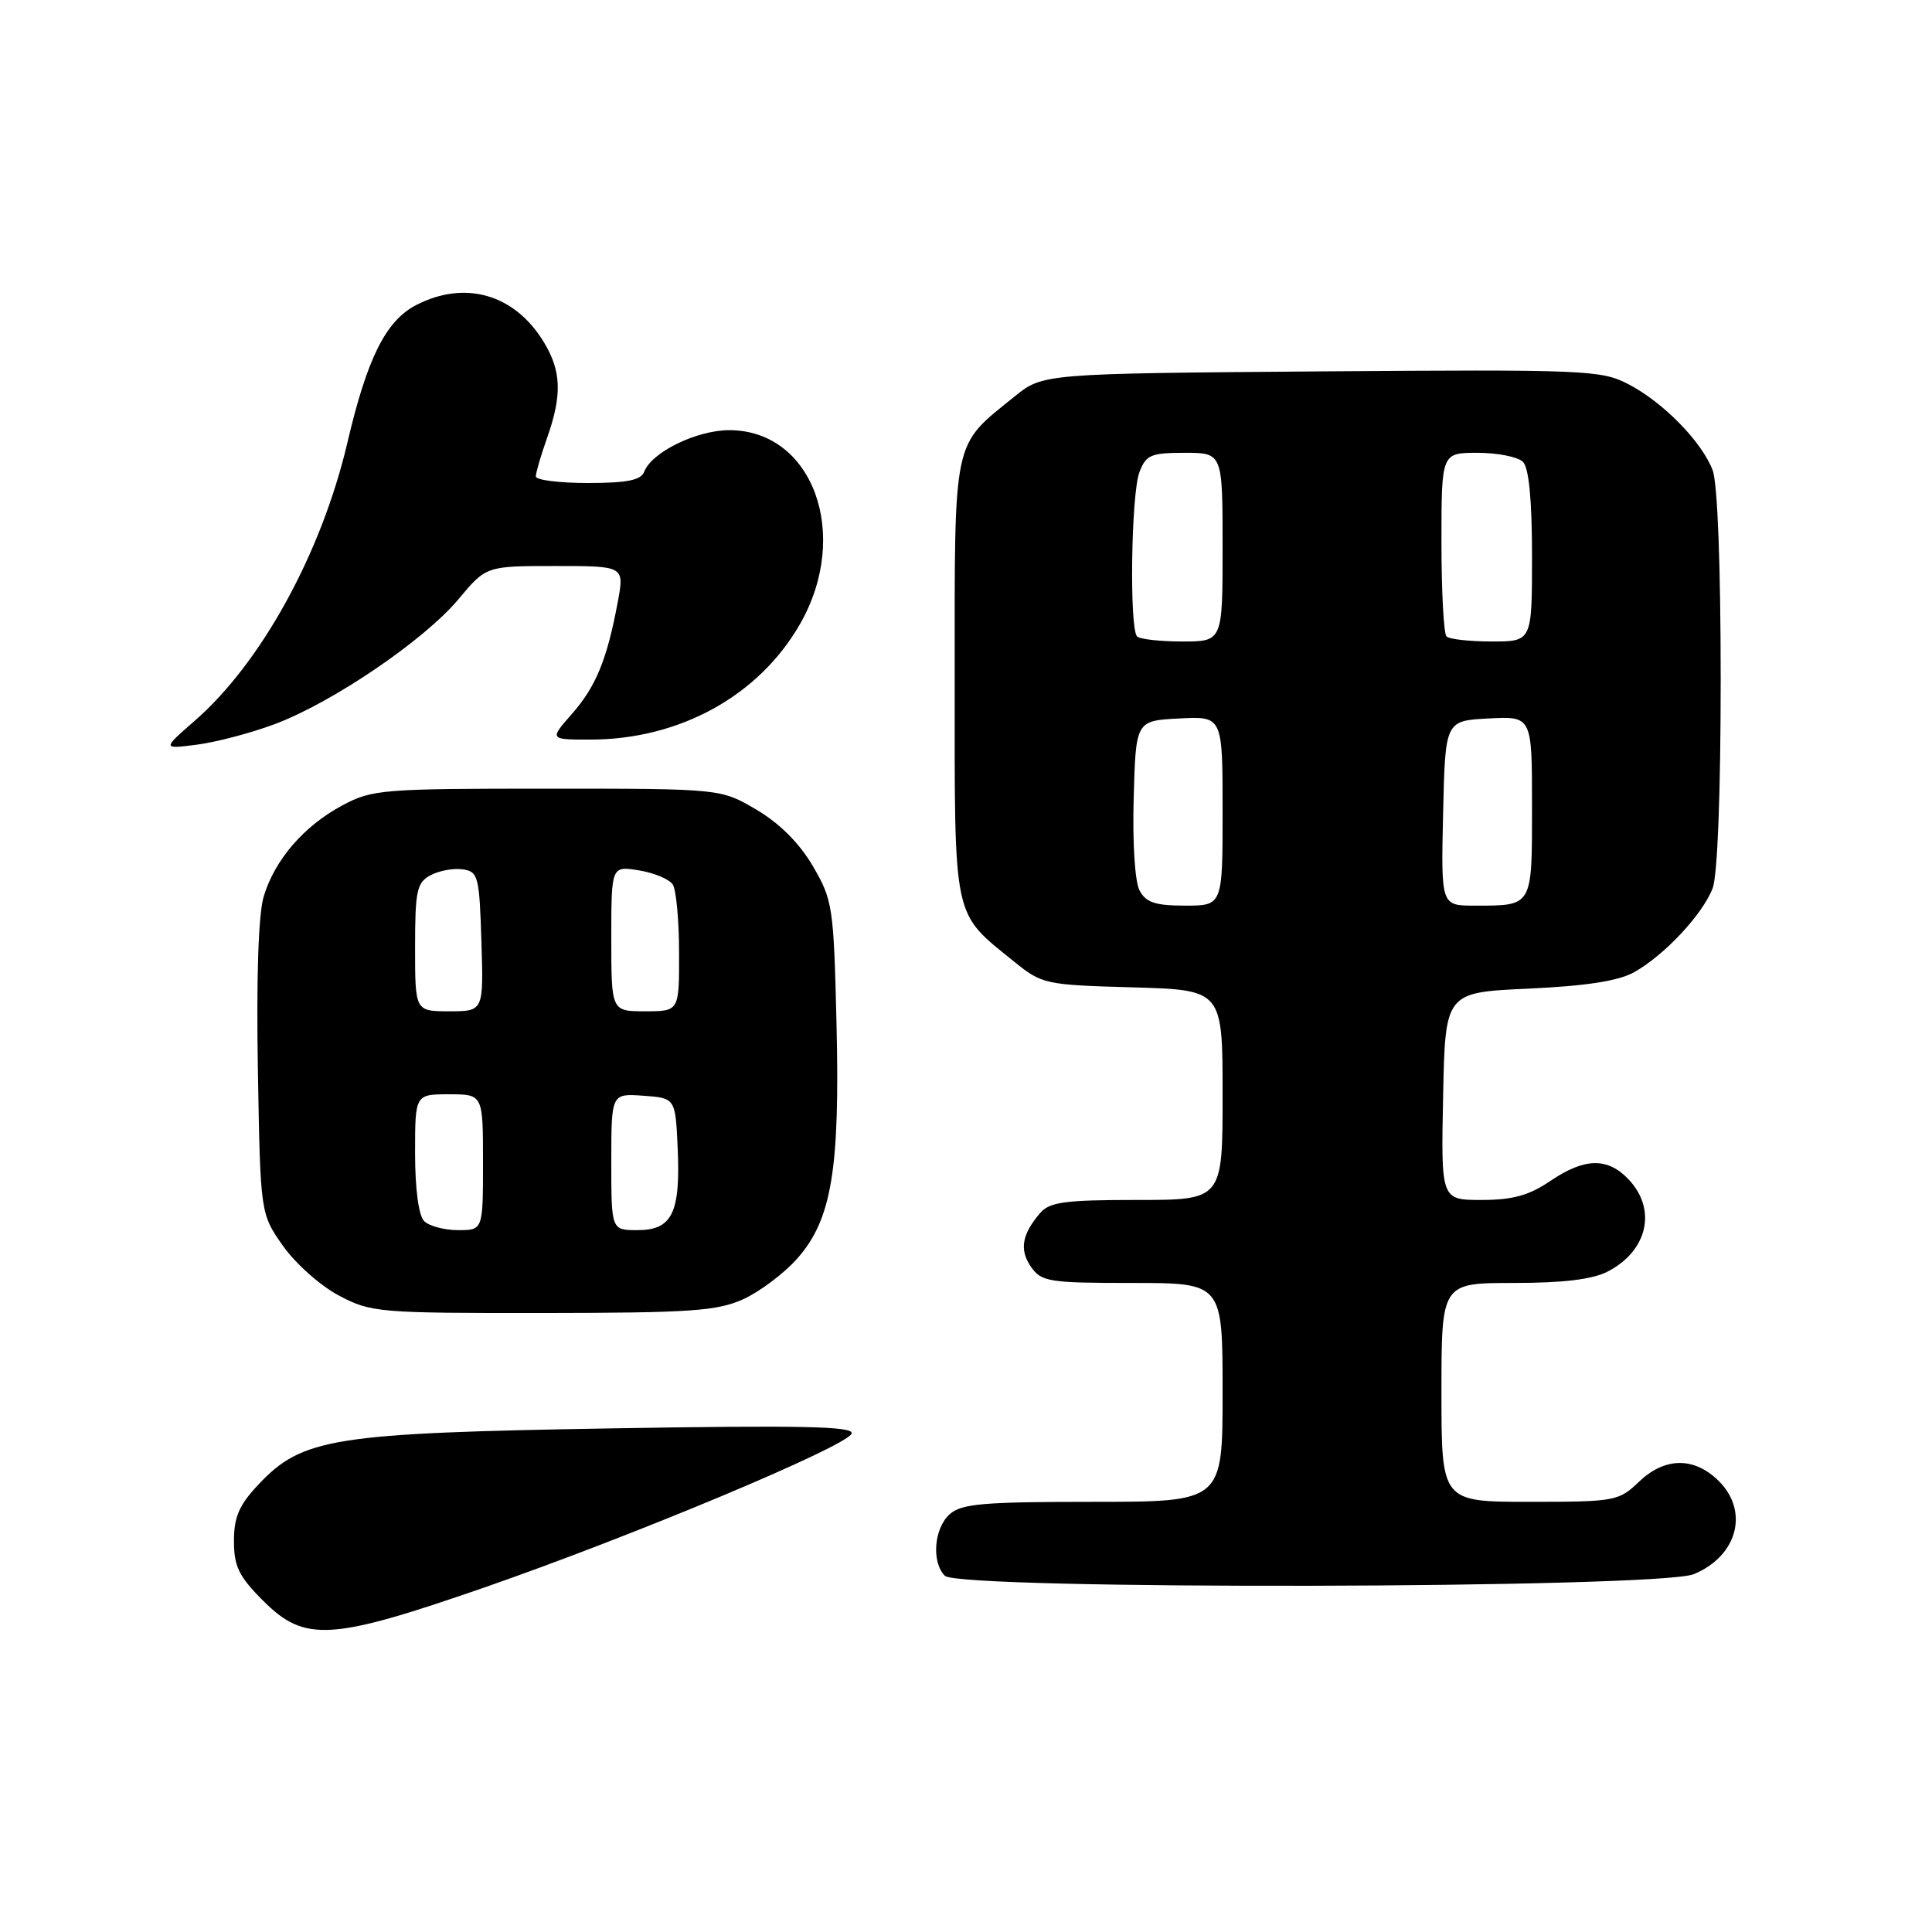 <?xml version="1.0" encoding="UTF-8" standalone="no"?>
<!DOCTYPE svg PUBLIC "-//W3C//DTD SVG 1.1//EN" "http://www.w3.org/Graphics/SVG/1.1/DTD/svg11.dtd" >
<svg xmlns="http://www.w3.org/2000/svg" xmlns:xlink="http://www.w3.org/1999/xlink" version="1.1" viewBox="0 0 256 256">
 <g >
 <path fill="currentColor"
d=" M 64.01 210.41 C 83.84 203.53 112.29 191.62 112.85 189.95 C 113.17 188.99 106.26 188.84 80.88 189.27 C 44.17 189.89 40.06 190.54 34.27 196.68 C 31.69 199.41 31.00 200.99 31.00 204.19 C 31.00 207.56 31.65 208.89 34.88 212.12 C 40.38 217.61 43.79 217.41 64.01 210.41 Z  M 224.45 208.58 C 230.33 206.13 231.83 200.07 227.55 196.05 C 224.32 193.01 220.51 193.13 217.13 196.38 C 214.49 198.90 213.96 199.00 202.70 199.00 C 191.00 199.00 191.00 199.00 191.00 184.50 C 191.00 170.00 191.00 170.00 200.55 170.00 C 207.11 170.00 211.01 169.53 213.02 168.49 C 218.31 165.76 219.57 160.30 215.83 156.31 C 213.02 153.33 209.99 153.39 205.40 156.50 C 202.60 158.40 200.43 159.00 196.33 159.00 C 190.94 159.00 190.94 159.00 191.22 145.25 C 191.50 131.50 191.50 131.50 202.50 131.00 C 210.12 130.65 214.42 129.99 216.50 128.84 C 220.53 126.60 225.63 121.14 226.94 117.68 C 227.58 115.98 228.00 105.10 228.00 90.00 C 228.00 74.90 227.58 64.02 226.94 62.32 C 225.51 58.53 220.34 53.26 215.72 50.88 C 212.14 49.03 209.96 48.95 175.06 49.21 C 138.18 49.50 138.18 49.50 134.41 52.56 C 126.16 59.23 126.50 57.63 126.50 90.00 C 126.50 122.37 126.16 120.76 134.40 127.44 C 138.07 130.41 138.52 130.51 150.09 130.83 C 162.00 131.17 162.00 131.17 162.00 145.08 C 162.00 159.00 162.00 159.00 150.65 159.00 C 141.09 159.00 139.07 159.27 137.81 160.75 C 135.39 163.57 135.05 165.63 136.63 167.89 C 138.00 169.84 139.03 170.00 150.06 170.00 C 162.00 170.00 162.00 170.00 162.00 184.50 C 162.00 199.00 162.00 199.00 144.83 199.00 C 130.25 199.00 127.38 199.25 125.83 200.65 C 123.75 202.53 123.41 207.01 125.20 208.80 C 127.10 210.70 219.87 210.50 224.45 208.58 Z  M 98.51 172.14 C 100.71 171.13 103.94 168.70 105.68 166.72 C 110.21 161.56 111.31 154.91 110.84 135.52 C 110.47 120.13 110.33 119.24 107.70 114.75 C 105.92 111.71 103.28 109.08 100.22 107.28 C 95.50 104.50 95.50 104.50 72.50 104.50 C 50.70 104.50 49.29 104.61 45.38 106.71 C 40.28 109.43 36.40 113.92 34.94 118.80 C 34.24 121.14 33.96 129.55 34.17 141.67 C 34.50 160.83 34.50 160.83 37.50 165.09 C 39.15 167.43 42.48 170.39 44.91 171.67 C 49.15 173.91 50.16 174.00 71.91 173.98 C 91.60 173.96 95.02 173.72 98.51 172.14 Z  M 36.41 95.95 C 44.07 93.08 56.21 84.83 60.74 79.41 C 64.42 75.00 64.42 75.00 73.58 75.00 C 82.74 75.00 82.74 75.00 81.86 79.75 C 80.44 87.38 78.98 90.95 75.79 94.59 C 72.79 98.00 72.79 98.00 78.21 98.00 C 90.03 98.00 100.55 92.21 106.00 82.70 C 112.79 70.86 107.72 56.99 96.62 57.00 C 92.30 57.01 86.35 59.91 85.36 62.51 C 84.93 63.63 83.09 64.00 77.89 64.00 C 74.10 64.00 71.00 63.61 71.00 63.13 C 71.00 62.64 71.67 60.34 72.50 58.00 C 74.50 52.33 74.39 49.14 72.04 45.30 C 68.19 38.98 61.62 37.08 55.15 40.42 C 51.13 42.50 48.66 47.42 46.03 58.66 C 42.59 73.31 34.62 87.82 25.79 95.52 C 21.50 99.26 21.50 99.26 26.11 98.67 C 28.65 98.34 33.28 97.12 36.41 95.95 Z  M 151.00 118.00 C 150.38 116.84 150.05 111.70 150.22 105.75 C 150.50 95.50 150.50 95.50 156.25 95.20 C 162.00 94.90 162.00 94.90 162.00 107.45 C 162.00 120.00 162.00 120.00 157.04 120.00 C 153.09 120.00 151.85 119.59 151.00 118.00 Z  M 191.22 107.75 C 191.50 95.50 191.50 95.50 197.25 95.20 C 203.00 94.90 203.00 94.90 203.00 106.84 C 203.00 120.24 203.14 120.00 195.39 120.00 C 190.94 120.00 190.94 120.00 191.22 107.75 Z  M 150.67 84.33 C 149.63 83.30 149.88 65.44 150.98 62.57 C 151.84 60.28 152.50 60.00 156.98 60.00 C 162.00 60.00 162.00 60.00 162.00 72.50 C 162.00 85.00 162.00 85.00 156.67 85.00 C 153.73 85.00 151.03 84.70 150.67 84.33 Z  M 191.67 84.33 C 191.30 83.97 191.00 78.34 191.00 71.83 C 191.00 60.00 191.00 60.00 195.80 60.00 C 198.44 60.00 201.14 60.54 201.80 61.20 C 202.59 61.99 203.00 66.24 203.00 73.70 C 203.00 85.00 203.00 85.00 197.67 85.00 C 194.73 85.00 192.03 84.70 191.67 84.33 Z  M 56.20 161.80 C 55.47 161.07 55.00 157.53 55.00 152.80 C 55.00 145.00 55.00 145.00 59.50 145.00 C 64.00 145.00 64.00 145.00 64.00 154.00 C 64.00 163.00 64.00 163.00 60.70 163.00 C 58.88 163.00 56.86 162.46 56.20 161.80 Z  M 81.00 153.94 C 81.00 144.89 81.00 144.89 85.25 145.19 C 89.50 145.50 89.50 145.50 89.80 152.23 C 90.17 160.74 89.05 163.00 84.46 163.00 C 81.00 163.00 81.00 163.00 81.00 153.94 Z  M 55.00 125.54 C 55.00 118.02 55.23 116.95 57.05 115.97 C 58.18 115.37 60.09 115.02 61.30 115.19 C 63.36 115.48 63.52 116.09 63.79 124.75 C 64.08 134.00 64.08 134.00 59.54 134.00 C 55.00 134.00 55.00 134.00 55.00 125.54 Z  M 81.00 124.37 C 81.00 114.74 81.00 114.74 84.67 115.33 C 86.69 115.66 88.71 116.51 89.15 117.21 C 89.60 117.92 89.98 121.99 89.98 126.25 C 90.00 134.00 90.00 134.00 85.50 134.00 C 81.00 134.00 81.00 134.00 81.00 124.37 Z "/>
</g>
</svg>